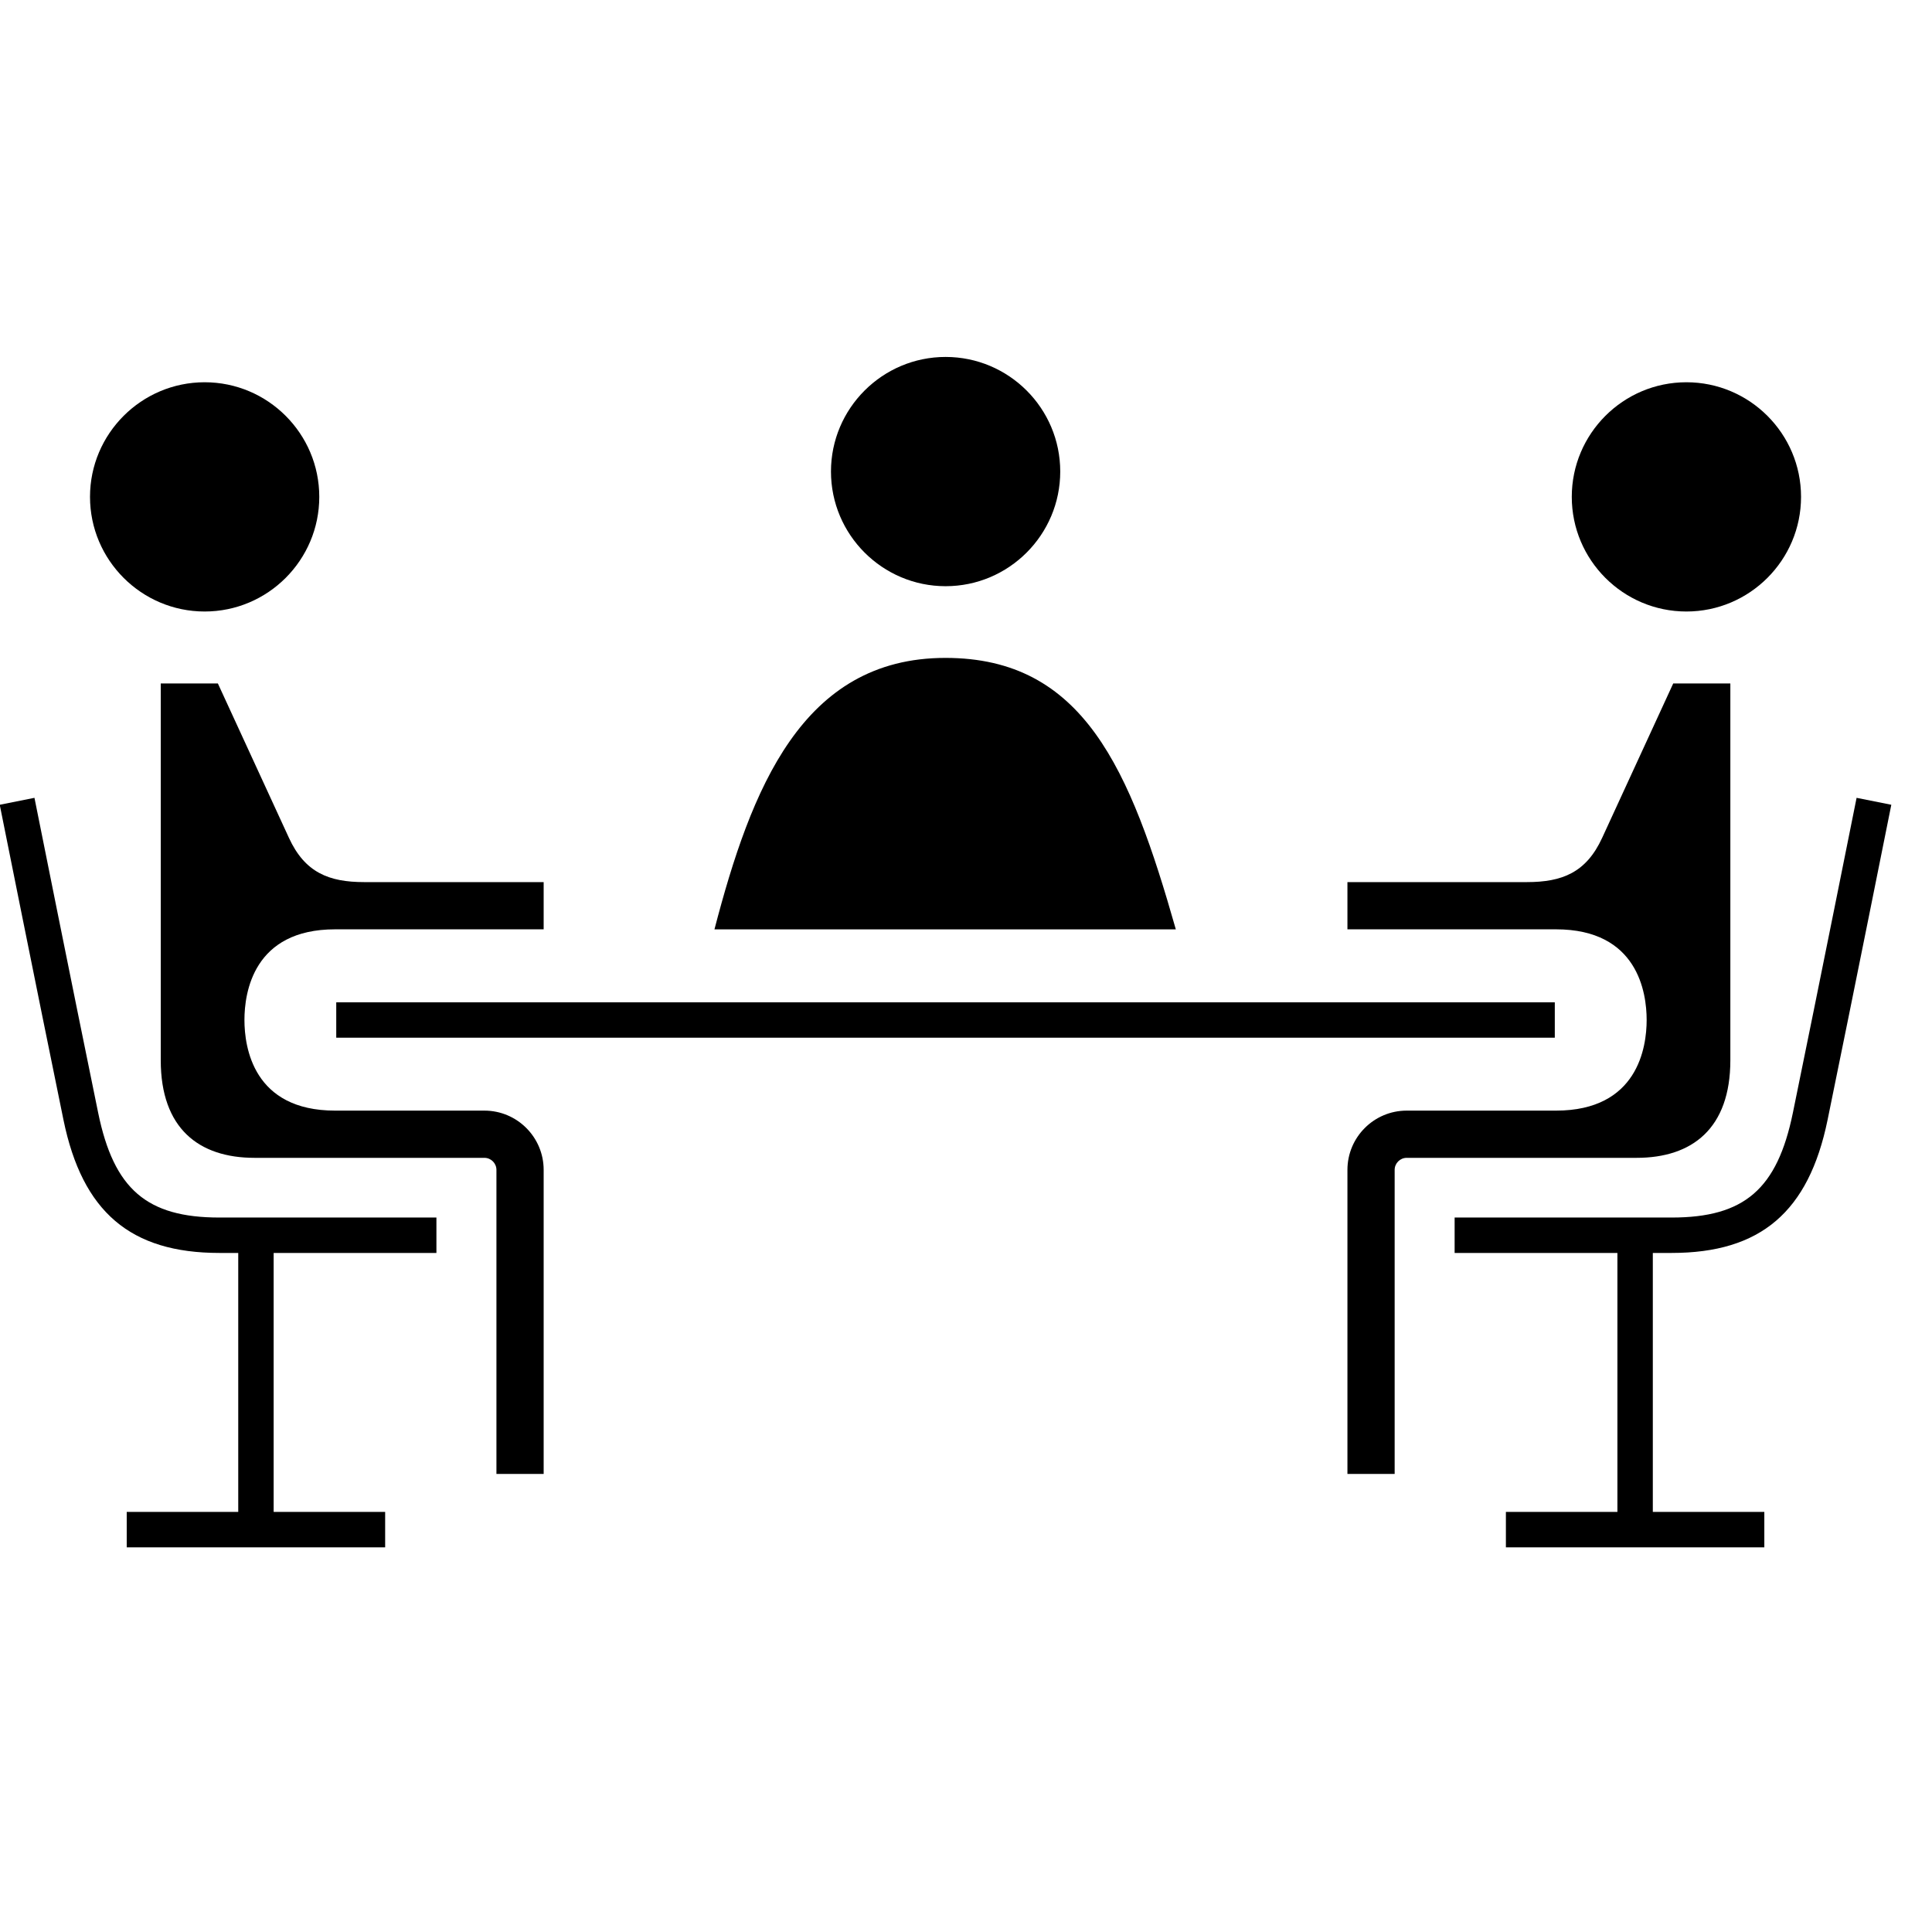 <?xml version="1.0" encoding="UTF-8" standalone="no"?>
<!-- Created with Inkscape (http://www.inkscape.org/) -->

<svg
   width="23"
   height="23"
   viewBox="0 0 46 29"
   version="1.1"
   id="svg1540"
   xmlns="http://www.w3.org/2000/svg"
   xmlns:svg="http://www.w3.org/2000/svg">
  <defs
     id="defs1537" />
  <g
     id="layer1"
     transform="translate(248.82,-120.563)">
    <g
       id="g202"
       transform="matrix(0.353,0,0,-0.353,-229.035,123.29)">
      <path
         d="m 0,0 c 0,-4.264 3.47,-7.734 7.733,-7.734 4.264,0 7.731,3.47 7.731,7.734 0,4.263 -3.467,7.729 -7.731,7.729 C 3.47,7.729 0,4.263 0,0"
         id="path204" />
    </g>
    <g
       id="g206"
       transform="matrix(0.353,0,0,-0.353,-220.824,134.191)">
      <path
         d="m 0,0 h -31.12 c 2.468,9.456 5.899,18.311 15.58,18.311 C -6.218,18.311 -3.073,10.796 0,0"
         id="path208" />
    </g>
    <g
       id="g210"
       transform="matrix(0.353,0,0,-0.353,-238.429,141.895)">
      <path
         d="m 0,0 v 2.388 h -14.635 c -4.906,0 -7.123,1.915 -8.18,7.065 -1.762,8.581 -4.272,21.119 -4.297,21.244 l -2.342,-0.468 c 0.025,-0.125 2.537,-12.668 4.299,-21.256 C -23.881,2.768 -20.637,0 -14.635,0 h 1.268 v -17.468 h -7.522 v -2.388 h 17.431 v 2.388 h -7.521 V 0 Z"
         id="path212" />
    </g>
    <g
       id="g214"
       transform="matrix(0.353,0,0,-0.353,-243,136.348)">
      <path
         d="m 0,0 c 0,-1.839 0.597,-6.114 6.114,-6.114 h 10.071 c 2.205,0 3.997,-1.791 3.997,-3.996 v -20.508 h -3.185 v 20.508 c 0,0.445 -0.366,0.811 -0.812,0.811 H 0.677 c -3.742,0 -6.322,1.975 -6.322,6.584 v 25.412 h 3.853 C 0,18.805 1.966,14.537 3.001,12.284 4.076,9.943 5.7,9.299 8.073,9.299 H 20.182 V 6.114 H 6.114 C 0.597,6.114 0,1.839 0,0"
         id="path216" />
    </g>
    <g
       id="g218"
       transform="matrix(0.353,0,0,-0.353,-246.677,123.893)">
      <path
         d="m 0,0 c 0,-4.263 3.471,-7.733 7.733,-7.733 4.264,0 7.731,3.47 7.731,7.733 0,4.263 -3.467,7.73 -7.731,7.73 C 3.471,7.73 0,4.263 0,0"
         id="path220" />
    </g>
    <path
       d="m -240.814,136.77 h 29.013 v -0.842 h -29.013 z"
       id="path222" />
    <g
       id="g224"
       transform="matrix(0.353,0,0,-0.353,-214.186,141.895)">
      <path
         d="m 0,0 v 2.388 h 14.635 c 4.906,0 7.123,1.915 8.18,7.065 1.762,8.581 4.272,21.119 4.297,21.244 l 2.342,-0.468 C 29.429,30.104 26.918,17.561 25.155,8.973 23.881,2.768 20.637,0 14.635,0 h -1.267 v -17.468 h 7.521 v -2.388 H 3.458 v 2.388 h 7.521 V 0 Z"
         id="path226" />
    </g>
    <g
       id="g228"
       transform="matrix(0.353,0,0,-0.353,-209.614,136.348)">
      <path
         d="m 0,0 c 0,-1.839 -0.597,-6.114 -6.114,-6.114 h -10.071 c -2.205,0 -3.997,-1.791 -3.997,-3.996 v -20.508 h 3.185 v 20.508 c 0,0.445 0.366,0.811 0.812,0.811 h 15.508 c 3.742,0 6.322,1.975 6.322,6.584 V 22.697 H 1.792 C 0,18.805 -1.966,14.537 -3.001,12.284 -4.076,9.943 -5.7,9.299 -8.073,9.299 H -20.182 V 6.114 H -6.114 C -0.597,6.114 0,1.839 0,0"
         id="path230" />
    </g>
    <g
       id="g232"
       transform="matrix(0.353,0,0,-0.353,-205.938,123.893)">
      <path
         d="m 0,0 c 0,-4.263 -3.47,-7.733 -7.733,-7.733 -4.264,0 -7.731,3.47 -7.731,7.733 0,4.263 3.467,7.73 7.731,7.73 C -3.47,7.73 0,4.263 0,0"
         id="path234" />
    </g>
  </g>
  <style>
    path{
        fill:#000000;
        fill-opacity:1;
        fill-rule:nonzero;
        stroke:none
    }
  </style>
</svg>
